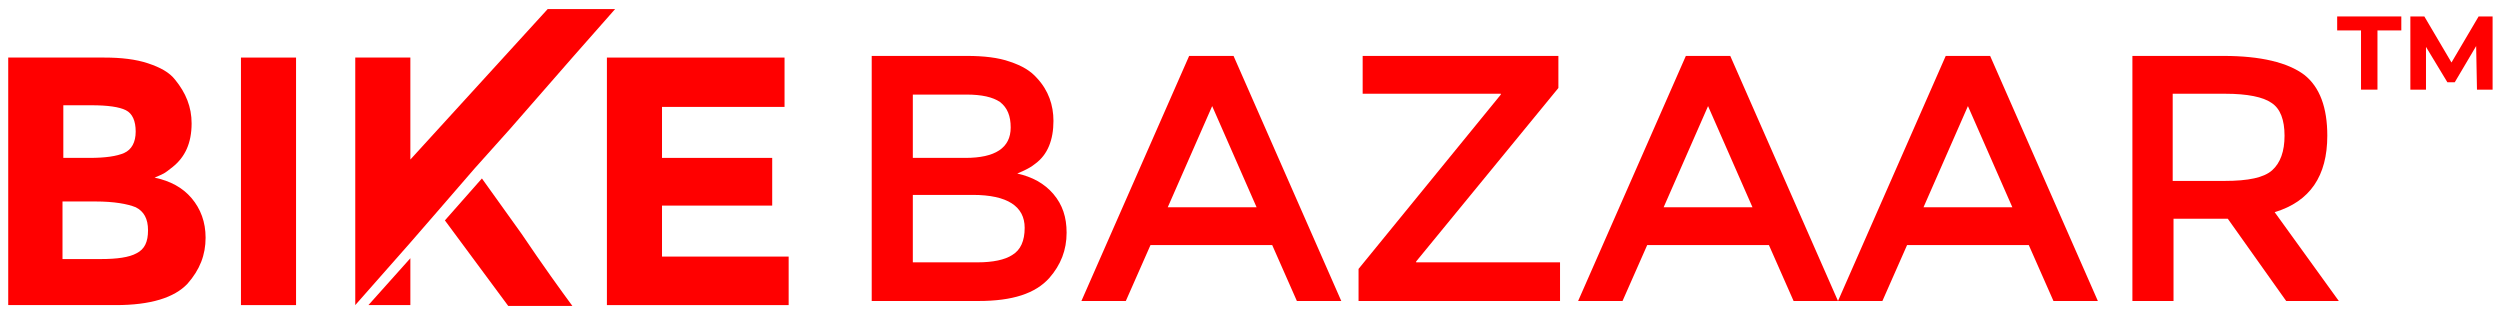 <?xml version="1.0" encoding="utf-8"?>
<!-- Generator: Adobe Illustrator 25.0.0, SVG Export Plug-In . SVG Version: 6.00 Build 0)  -->
<svg version="1.1" id="Layer_1" xmlns="http://www.w3.org/2000/svg" xmlns:xlink="http://www.w3.org/1999/xlink" x="0px" y="0px"
	 viewBox="0 0 304 38" style="enable-background:new 0 0 304 38;" xml:space="preserve">
<style type="text/css">
	.st0{fill:#FF0000;}
</style>
<g>
	<path class="st0" d="M14.1,37.1H1V7h11.7c2,0,3.8,0.2,5.3,0.7c1.5,0.5,2.6,1.1,3.3,2c1.3,1.6,2,3.3,2,5.3c0,2.4-0.8,4.1-2.3,5.3
		c-0.5,0.4-0.9,0.7-1.1,0.8c-0.2,0.1-0.6,0.3-1.1,0.5c1.9,0.4,3.4,1.2,4.5,2.5c1.1,1.3,1.7,2.9,1.7,4.8c0,2.1-0.7,3.9-2.2,5.6
		C21.2,36.2,18.3,37.1,14.1,37.1 M7.7,19.2h3.2c1.9,0,3.3-0.2,4.2-0.6c0.9-0.4,1.4-1.3,1.4-2.6c0-1.3-0.4-2.2-1.2-2.6
		c-0.8-0.4-2.2-0.6-4.2-0.6H7.7V19.2z M7.7,31.5h4.6c1.9,0,3.4-0.2,4.3-0.7c1-0.5,1.4-1.4,1.4-2.8c0-1.4-0.5-2.3-1.5-2.8
		c-1-0.4-2.6-0.7-4.9-0.7h-4V31.5z"/>
	<rect x="29.3" y="7" class="st0" width="6.7" height="30.1"/>
	<polygon class="st0" points="95.4,7 95.4,13 80.5,13 80.5,19.2 93.9,19.2 93.9,25 80.5,25 80.5,31.2 95.9,31.2 95.9,37.1 
		73.8,37.1 73.8,7 	"/>
	<polygon class="st0" points="49.9,37.1 49.9,31.4 44.8,37.1 	"/>
	<path class="st0" d="M58.6,21.7l-4.5,5.1l7.7,10.4h7.8c-1.4-1.9-3.5-4.8-6.2-8.8C61.3,25.5,59.7,23.2,58.6,21.7"/>
	<polygon class="st0" points="66.6,1.1 49.9,19.4 49.9,7 43.2,7 43.2,35.2 43.2,37.1 49.9,29.5 53.2,25.7 57.7,20.5 62,15.7 69.6,7 
		74.8,1.1 	"/>
	<path class="st0" d="M119,36.6h-13V6.8h11.6c2,0,3.8,0.2,5.2,0.7c1.5,0.5,2.5,1.1,3.3,2c1.4,1.5,2,3.3,2,5.2c0,2.3-0.7,4.1-2.2,5.2
		c-0.5,0.4-0.9,0.6-1.1,0.7c-0.2,0.1-0.6,0.3-1.1,0.5c1.8,0.4,3.3,1.2,4.4,2.5c1.1,1.3,1.6,2.8,1.6,4.7c0,2.1-0.7,3.9-2.1,5.5
		C125.9,35.7,123.1,36.6,119,36.6 M111,19.2h6.4c3.6,0,5.5-1.2,5.5-3.7c0-1.4-0.4-2.4-1.3-3.1c-0.9-0.6-2.2-0.9-4.1-0.9H111V19.2z
		 M111,31.9h7.9c1.8,0,3.3-0.3,4.2-0.9c1-0.6,1.5-1.7,1.5-3.3c0-2.6-2.1-4-6.3-4H111V31.9z"/>
	<path class="st0" d="M139.9,29.8l-3,6.8h-5.4l13.1-29.8h5.4l13.1,29.8h-5.4l-3-6.8H139.9z M152.8,25.2l-5.4-12.3L142,25.2H152.8z"
		/>
	<polygon class="st0" points="182.5,11.4 165.7,11.4 165.7,6.8 189.5,6.8 189.5,10.7 172.2,31.8 172.2,31.9 189.7,31.9 189.7,36.6 
		165.2,36.6 165.2,32.7 182.5,11.5 	"/>
	<path class="st0" d="M200.3,29.8l-3,6.8h-5.4L205,6.8h5.4l13.1,29.8h-5.4l-3-6.8H200.3z M213.1,25.2l-5.4-12.3l-5.4,12.3H213.1z"/>
	<path class="st0" d="M231.9,29.8l-3,6.8h-5.4l13.1-29.8h5.4l13.1,29.8h-5.4l-3-6.8H231.9z M244.7,25.2l-5.4-12.3l-5.4,12.3H244.7z"
		/>
	<path class="st0" d="M283,16.5c0,4.9-2.1,8-6.4,9.3l7.8,10.8H278l-7.1-10h-6.6v10h-5V6.8h11.1c4.5,0,7.8,0.8,9.8,2.3
		C282.1,10.6,283,13.1,283,16.5 M276.3,20.7c1-0.9,1.5-2.3,1.5-4.2c0-1.9-0.5-3.3-1.6-4c-1-0.7-2.9-1.1-5.6-1.1h-6.4V22h6.3
		C273.4,22,275.3,21.6,276.3,20.7"/>
	<polygon class="st0" points="287.1,3.7 284.2,3.7 284.2,2 292,2 292,3.7 289.1,3.7 289.1,10.9 287.1,10.9 	"/>
	<polygon class="st0" points="301.2,10.9 301.1,5.6 298.5,10 297.6,10 295,5.7 295,10.9 293.1,10.9 293.1,2 294.8,2 298.1,7.6 
		301.4,2 303.1,2 303.1,10.9 	"/>
</g>
</svg>
